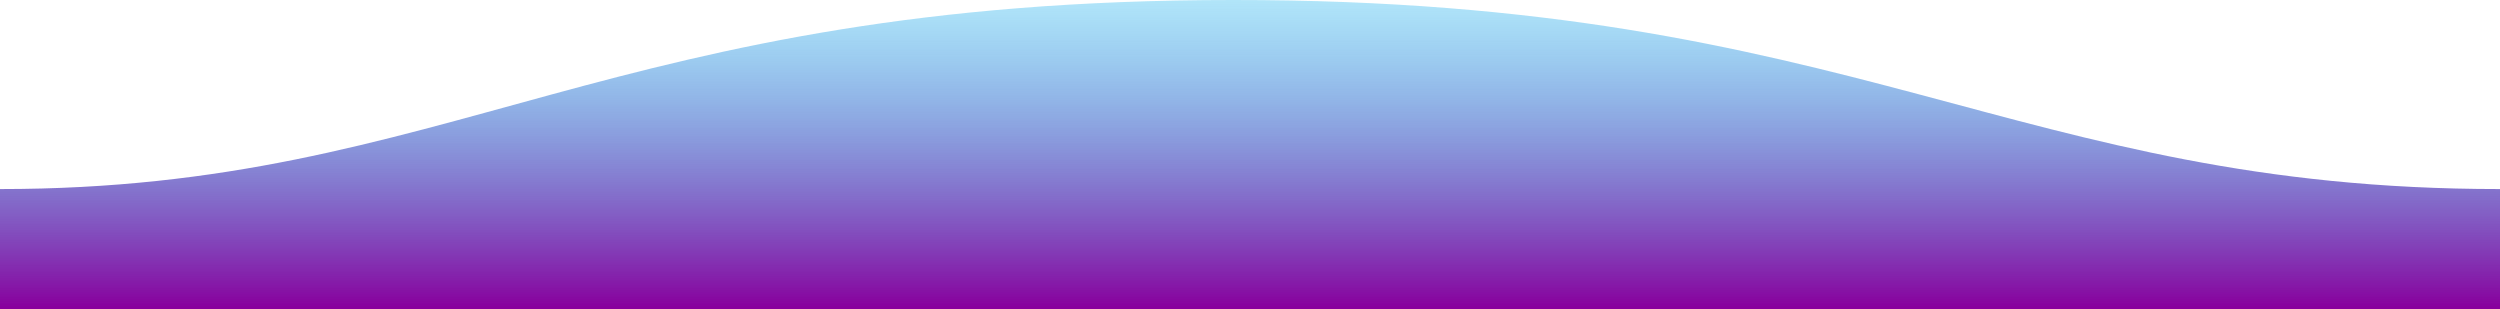 <?xml version="1.0" encoding="utf-8"?>
<!-- Generator: Adobe Illustrator 24.3.0, SVG Export Plug-In . SVG Version: 6.00 Build 0)  -->
<svg version="1.1" id="Layer_1" xmlns="http://www.w3.org/2000/svg" xmlns:xlink="http://www.w3.org/1999/xlink" x="0px" y="0px"
	 viewBox="0 0 1600 198" style="enable-background:new 0 0 1600 198;" xml:space="preserve">
<style type="text/css">
	.st0{fill-rule:evenodd;clip-rule:evenodd;fill:url(#SVGID_1_);}
</style>
<linearGradient id="SVGID_1_" gradientUnits="userSpaceOnUse" x1="1489.43" y1="664.746" x2="1489.43" y2="663.646" gradientTransform="matrix(-1600 0 0 -198 2383888 131598.203)">
	<stop  offset="3.765615e-04" style="stop-color:#00C1F5;stop-opacity:0.25"/>
	<stop  offset="1" style="stop-color:#88009D"/>
</linearGradient>
<path class="st0" d="M1600,121C1289,121,1190.1-0.2,789,0C389,0,289,121,0,121v77h1600V121z"/>
</svg>
